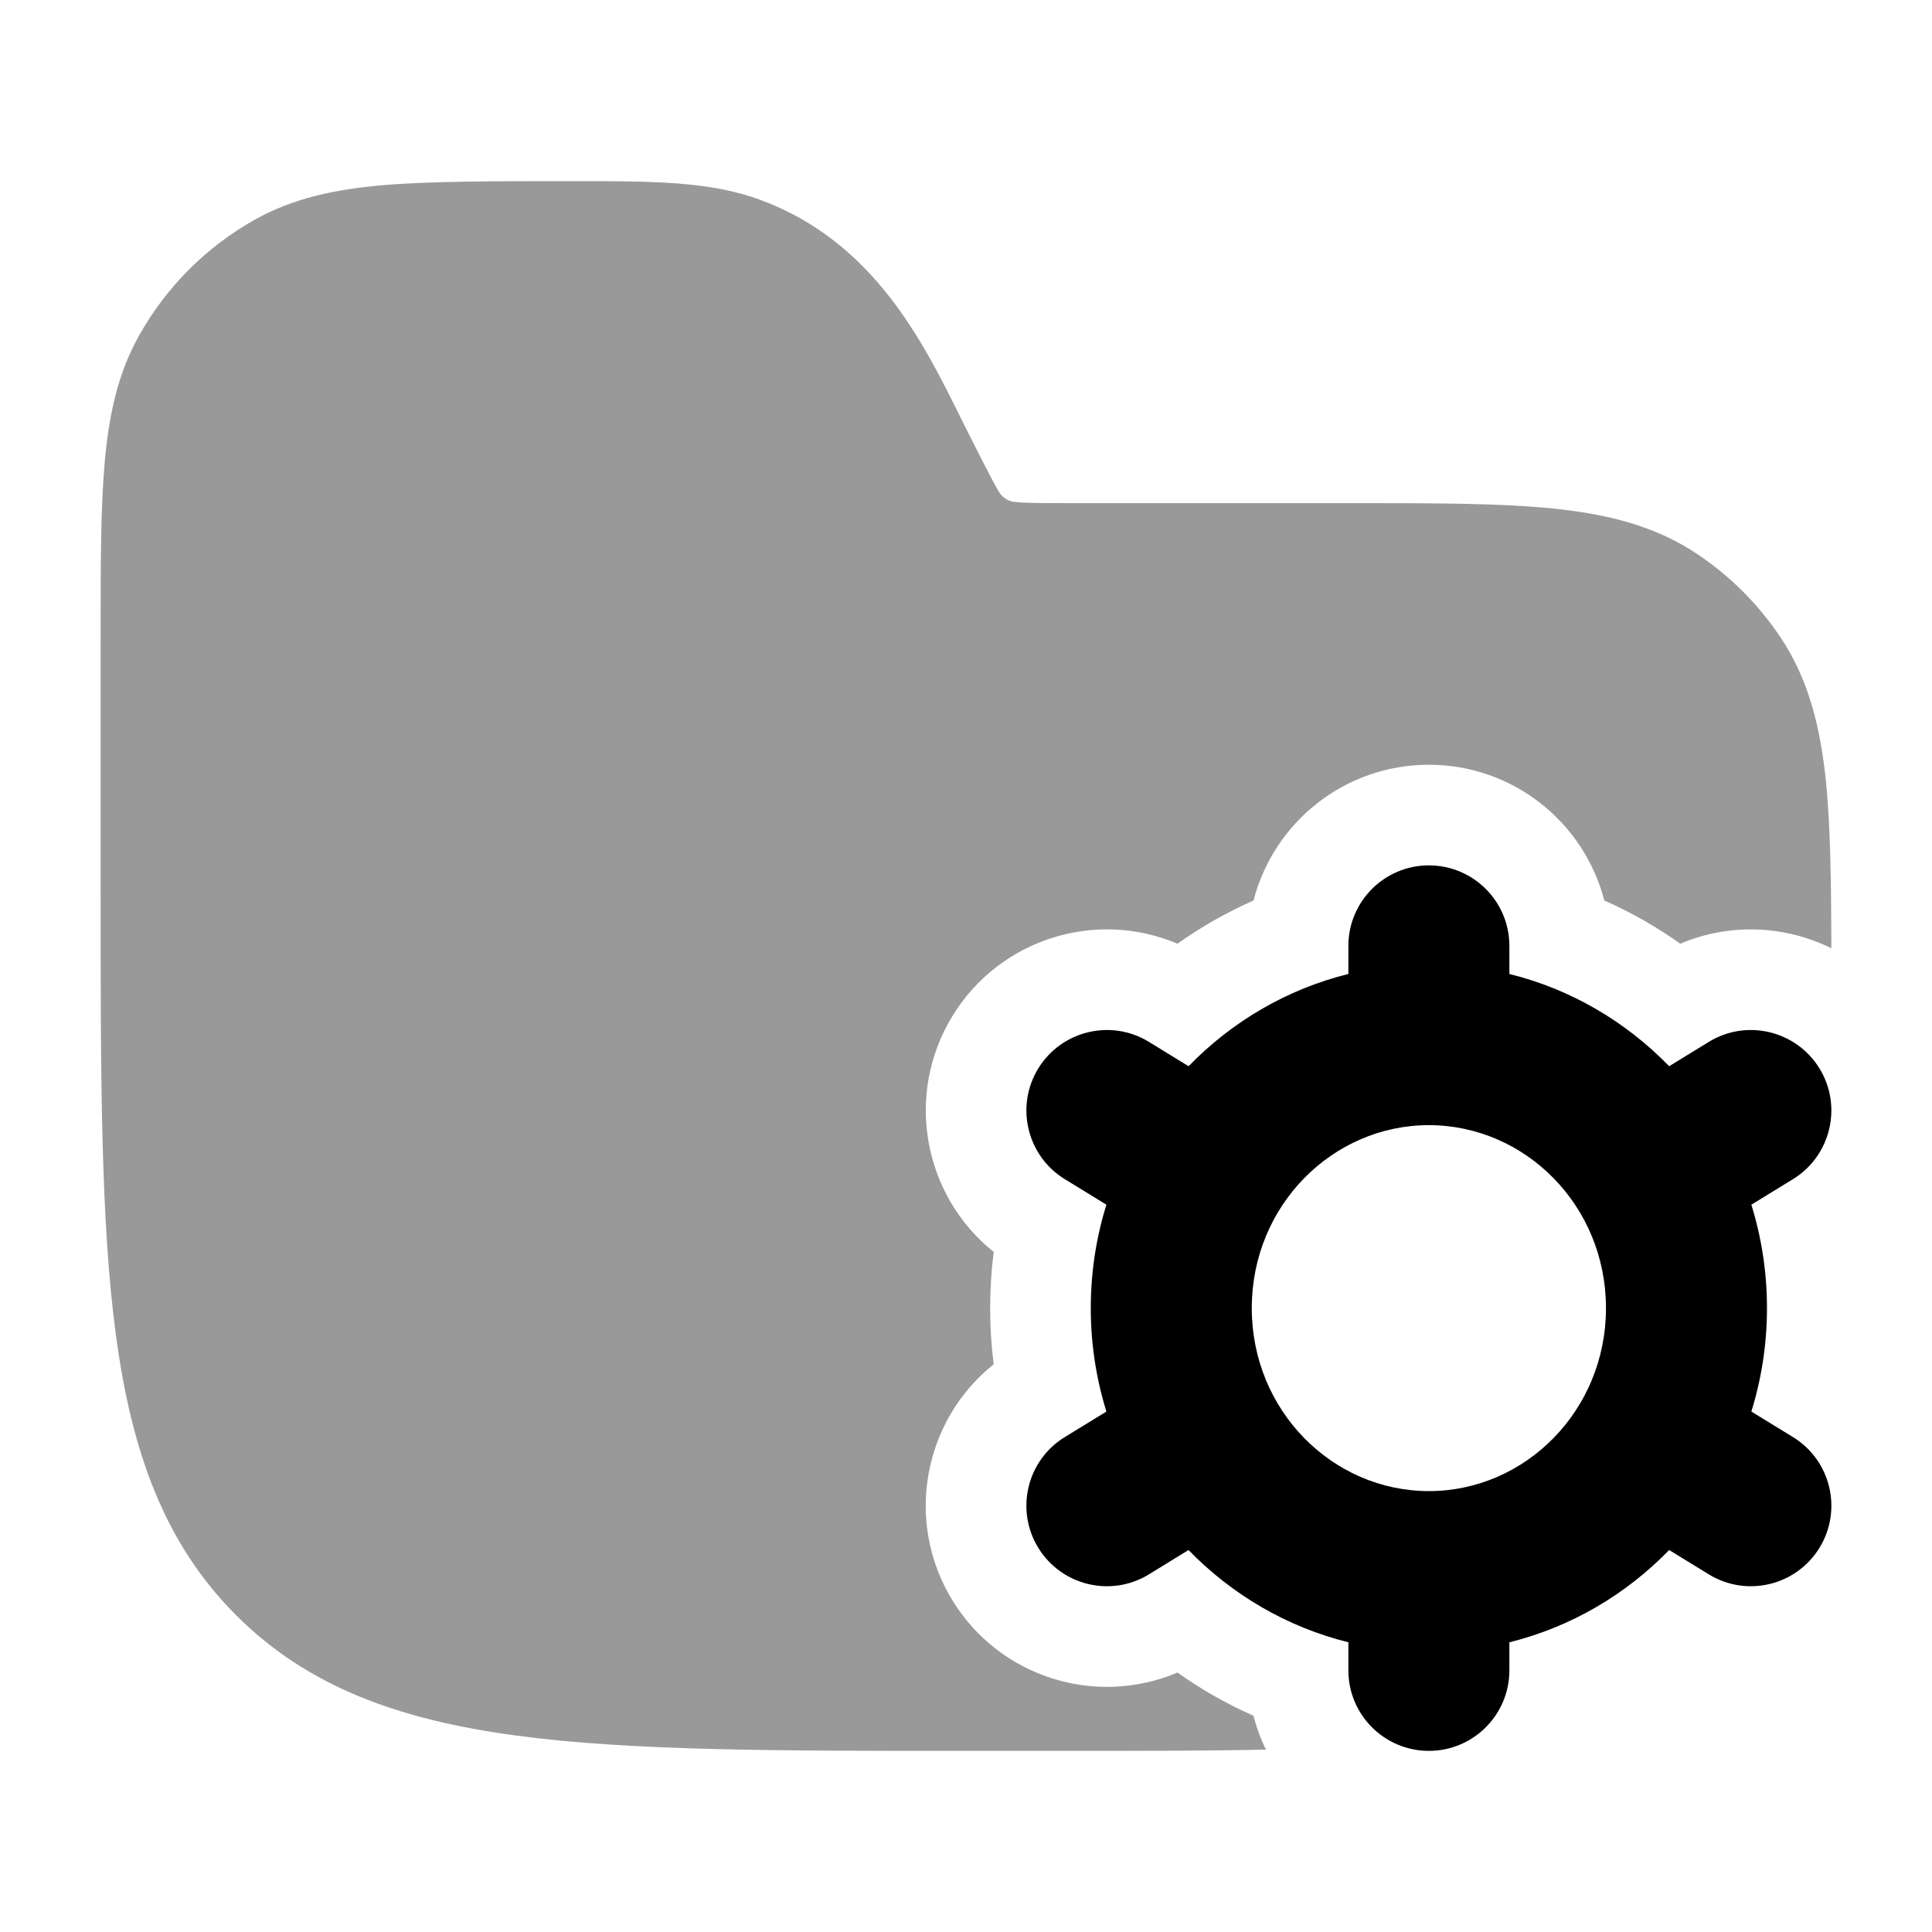 <svg width="24" height="24" viewBox="0 0 24 24" xmlns="http://www.w3.org/2000/svg">
<path fill-rule="evenodd" clip-rule="evenodd" d="M17.75 10.75C18.302 10.75 18.75 11.198 18.75 11.75V12.099C19.518 12.289 20.2 12.694 20.735 13.245L21.227 12.943C21.697 12.654 22.313 12.802 22.602 13.272C22.891 13.743 22.743 14.359 22.273 14.648L21.756 14.965C21.882 15.371 21.95 15.803 21.95 16.25C21.95 16.697 21.882 17.128 21.756 17.535L22.273 17.852C22.744 18.141 22.891 18.757 22.602 19.228C22.313 19.698 21.698 19.846 21.227 19.557L20.735 19.255C20.2 19.806 19.518 20.211 18.75 20.401V20.75C18.75 21.302 18.302 21.75 17.75 21.75C17.198 21.75 16.75 21.302 16.75 20.75V20.401C15.982 20.211 15.3 19.806 14.764 19.255L14.273 19.557C13.802 19.846 13.187 19.698 12.898 19.228C12.609 18.757 12.756 18.141 13.227 17.852L13.744 17.535C13.618 17.128 13.55 16.697 13.55 16.25C13.55 15.803 13.618 15.371 13.744 14.965L13.227 14.648C12.757 14.359 12.609 13.743 12.898 13.272C13.187 12.802 13.803 12.654 14.273 12.943L14.765 13.245C15.3 12.694 15.982 12.289 16.75 12.099V11.75C16.75 11.198 17.198 10.75 17.75 10.75ZM17.75 13.977C16.556 13.977 15.55 14.973 15.55 16.25C15.55 17.526 16.556 18.523 17.75 18.523C18.944 18.523 19.95 17.526 19.95 16.25C19.95 14.973 18.944 13.977 17.75 13.977Z" fill="currentColor"/>
<path opacity="0.4" d="M9.462 2.489C8.824 2.249 8.112 2.25 7.082 2.25C6.204 2.25 5.322 2.25 4.75 2.301C4.16 2.353 3.644 2.462 3.172 2.725C2.565 3.064 2.064 3.565 1.725 4.173C1.462 4.644 1.352 5.16 1.3 5.75C1.25 6.322 1.25 7.031 1.25 7.91V11.057C1.25 13.366 1.25 15.175 1.44 16.586C1.634 18.031 2.039 19.171 2.934 20.066C3.829 20.961 4.969 21.366 6.414 21.56C7.825 21.75 9.634 21.75 11.942 21.75H13.292C14.203 21.75 15.009 21.75 15.726 21.734C15.661 21.601 15.609 21.46 15.572 21.314C15.237 21.166 14.921 20.986 14.627 20.777C13.619 21.205 12.422 20.843 11.832 19.881C11.232 18.903 11.469 17.646 12.344 16.948C12.315 16.719 12.3 16.486 12.3 16.25C12.3 16.014 12.315 15.781 12.344 15.552C11.47 14.853 11.233 13.597 11.833 12.619C12.423 11.657 13.619 11.295 14.627 11.723C14.921 11.514 15.237 11.334 15.572 11.186C15.822 10.216 16.702 9.5 17.75 9.5C18.798 9.5 19.678 10.216 19.929 11.186C20.263 11.334 20.579 11.514 20.873 11.723C21.489 11.462 22.174 11.495 22.75 11.78C22.748 10.971 22.738 10.256 22.683 9.71C22.613 9.029 22.467 8.439 22.118 7.917C21.844 7.507 21.493 7.156 21.083 6.882C20.561 6.533 19.971 6.386 19.29 6.317C18.631 6.25 17.809 6.25 16.79 6.25L13.236 6.25C12.92 6.25 12.739 6.249 12.606 6.235C12.504 6.228 12.435 6.153 12.413 6.116C12.341 6.003 12.084 5.489 11.942 5.206C11.47 4.251 10.858 3.012 9.462 2.489Z" fill="currentColor"/>
</svg>
